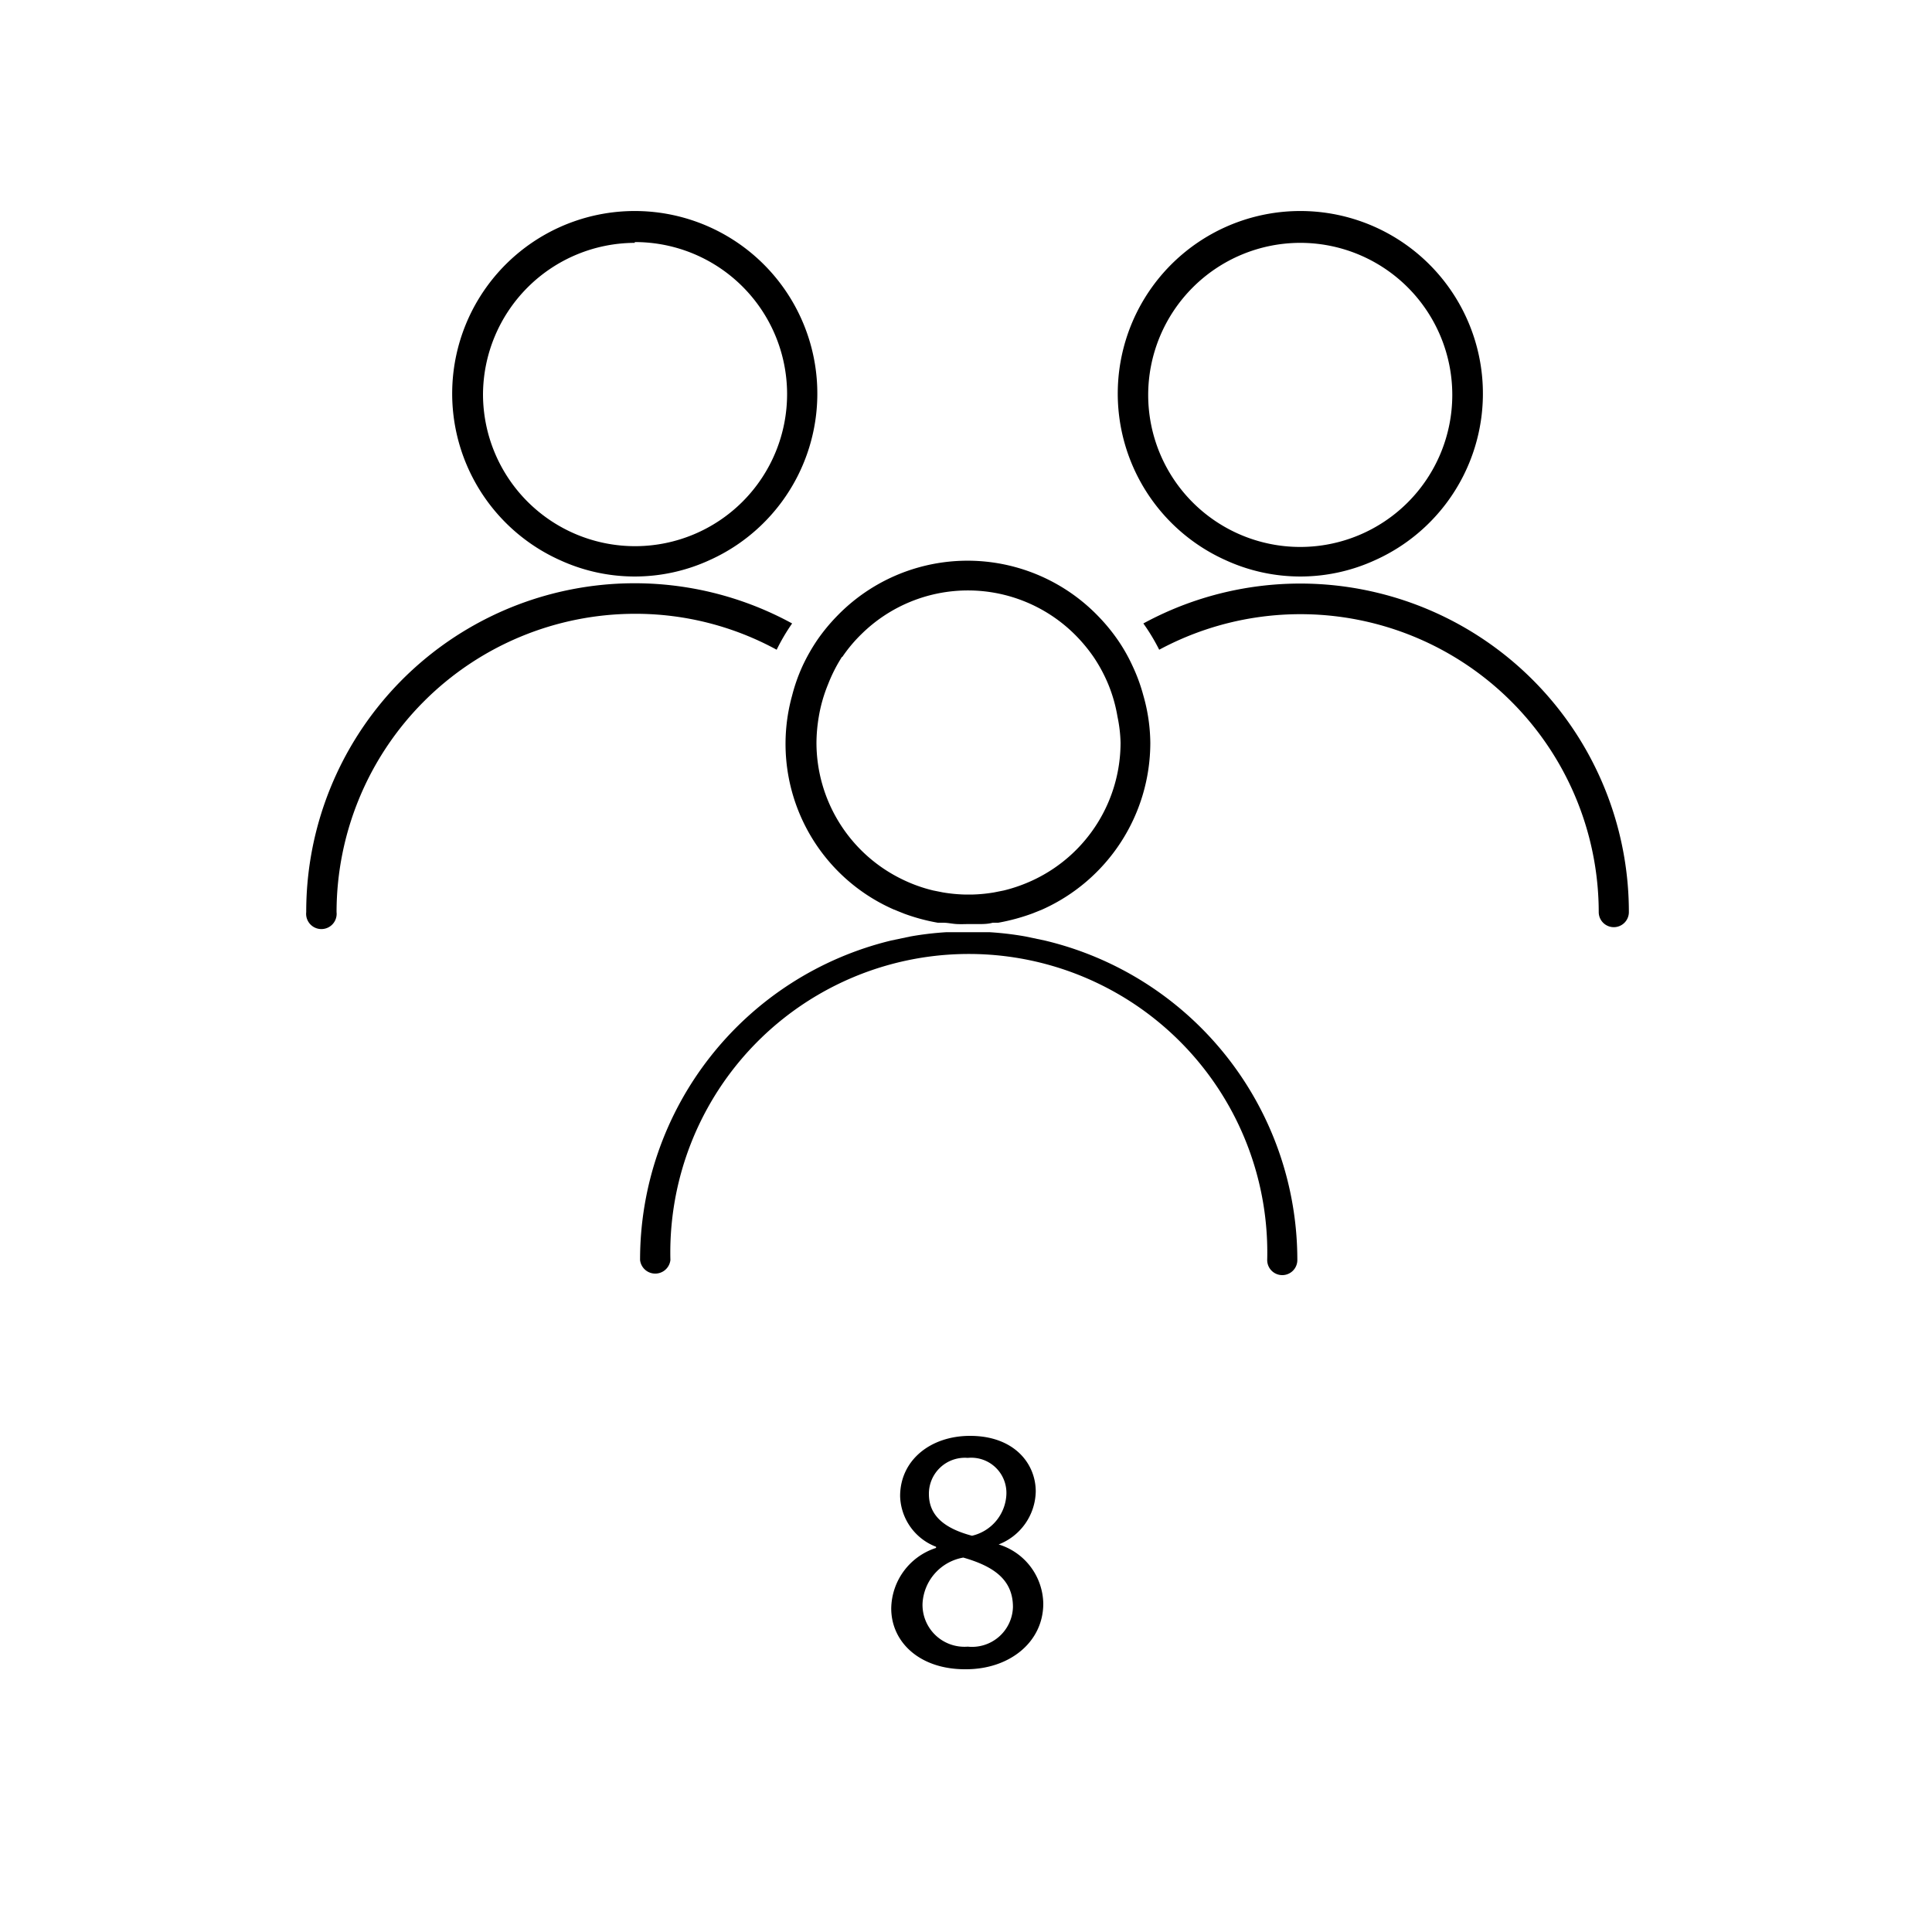 <svg id="Layer_1" data-name="Layer 1" xmlns="http://www.w3.org/2000/svg" viewBox="0 0 100 100"><path d="M54.07,48.68l-1-.21a16.28,16.28,0,0,0-1.86-.22c-.37,0-.74,0-1.11,0s-.74,0-1.11,0a16.28,16.28,0,0,0-1.86.22l-1,.21a17,17,0,0,0-13,16.54.79.79,0,0,0,1.57,0,15.45,15.45,0,1,1,30.89,0,.78.78,0,0,0,1.56,0A17,17,0,0,0,54.07,48.68Z"/><path d="M29,29a9.27,9.27,0,0,0,7.71,0A9.45,9.45,0,1,0,29,29Zm3.85-16.47A7.87,7.87,0,1,1,25,20.44,7.88,7.88,0,0,1,32.86,12.57Z"/><path d="M41,36a9.36,9.36,0,0,0,5.25,11.07l.52.21a10,10,0,0,0,1.77.48l.28,0c.24,0,.48.06.72.07s.37,0,.56,0,.38,0,.56,0,.48,0,.72-.07l.29,0a10.5,10.5,0,0,0,1.77-.48l.52-.21a9.46,9.46,0,0,0,5.58-8.61A9.13,9.13,0,0,0,59.18,36a9,9,0,0,0-.56-1.53,8.81,8.81,0,0,0-.78-1.37,9.59,9.59,0,0,0-1-1.21,9.4,9.4,0,0,0-13.52,0,9.59,9.59,0,0,0-1,1.21,9.7,9.7,0,0,0-.78,1.37A9,9,0,0,0,41,36Zm2.6-2a7.6,7.6,0,0,1,1-1.19,7.85,7.85,0,0,1,11,0,8.25,8.25,0,0,1,1,1.19,8,8,0,0,1,.76,1.41,7.74,7.74,0,0,1,.48,1.68A7.34,7.34,0,0,1,58,38.44a7.86,7.86,0,0,1-4.41,7.06,8.11,8.11,0,0,1-1.63.59l-.5.1a7.89,7.89,0,0,1-1.09.11h-.47a8,8,0,0,1-1.1-.11l-.5-.1a7.74,7.74,0,0,1-1.63-.59,7.86,7.86,0,0,1-4.41-7.06,8.35,8.35,0,0,1,.12-1.34,7.74,7.74,0,0,1,.48-1.68A8,8,0,0,1,43.58,34Z"/><path d="M41,32.27A17,17,0,0,0,15.85,47.21a.79.79,0,1,0,1.57,0A15.46,15.46,0,0,1,32.86,31.77a15.27,15.27,0,0,1,7.34,1.86A10.18,10.18,0,0,1,41,32.27Z"/><path d="M63.45,29a9.27,9.27,0,0,0,7.71,0,9.45,9.45,0,1,0-7.71,0ZM67.3,12.57a7.87,7.87,0,1,1-7.87,7.87A7.88,7.88,0,0,1,67.3,12.57Z"/><path d="M71.29,30.68a17,17,0,0,0-12.11,1.59A10.18,10.18,0,0,1,60,33.63,15.44,15.44,0,0,1,82.75,47.21a.78.78,0,1,0,1.56,0A17,17,0,0,0,71.29,30.68Z"/><path d="M46.13,83.25a3.34,3.34,0,0,1,2.32-3.13v-.06a2.89,2.89,0,0,1-1.86-2.62c0-1.86,1.57-3.12,3.62-3.12,2.27,0,3.4,1.42,3.4,2.88a3,3,0,0,1-1.92,2.74v0A3.26,3.26,0,0,1,54,83c0,2-1.75,3.4-4,3.4C47.61,86.42,46.13,85,46.13,83.25Zm6.3-.07c0-1.42-1-2.11-2.57-2.56A2.55,2.55,0,0,0,47.75,83a2.17,2.17,0,0,0,2.34,2.23A2.12,2.12,0,0,0,52.43,83.18Zm-4.35-5.85c0,1.17.88,1.8,2.23,2.16a2.3,2.3,0,0,0,1.78-2.13,1.82,1.82,0,0,0-2-1.9A1.86,1.86,0,0,0,48.08,77.33Z"/></svg>